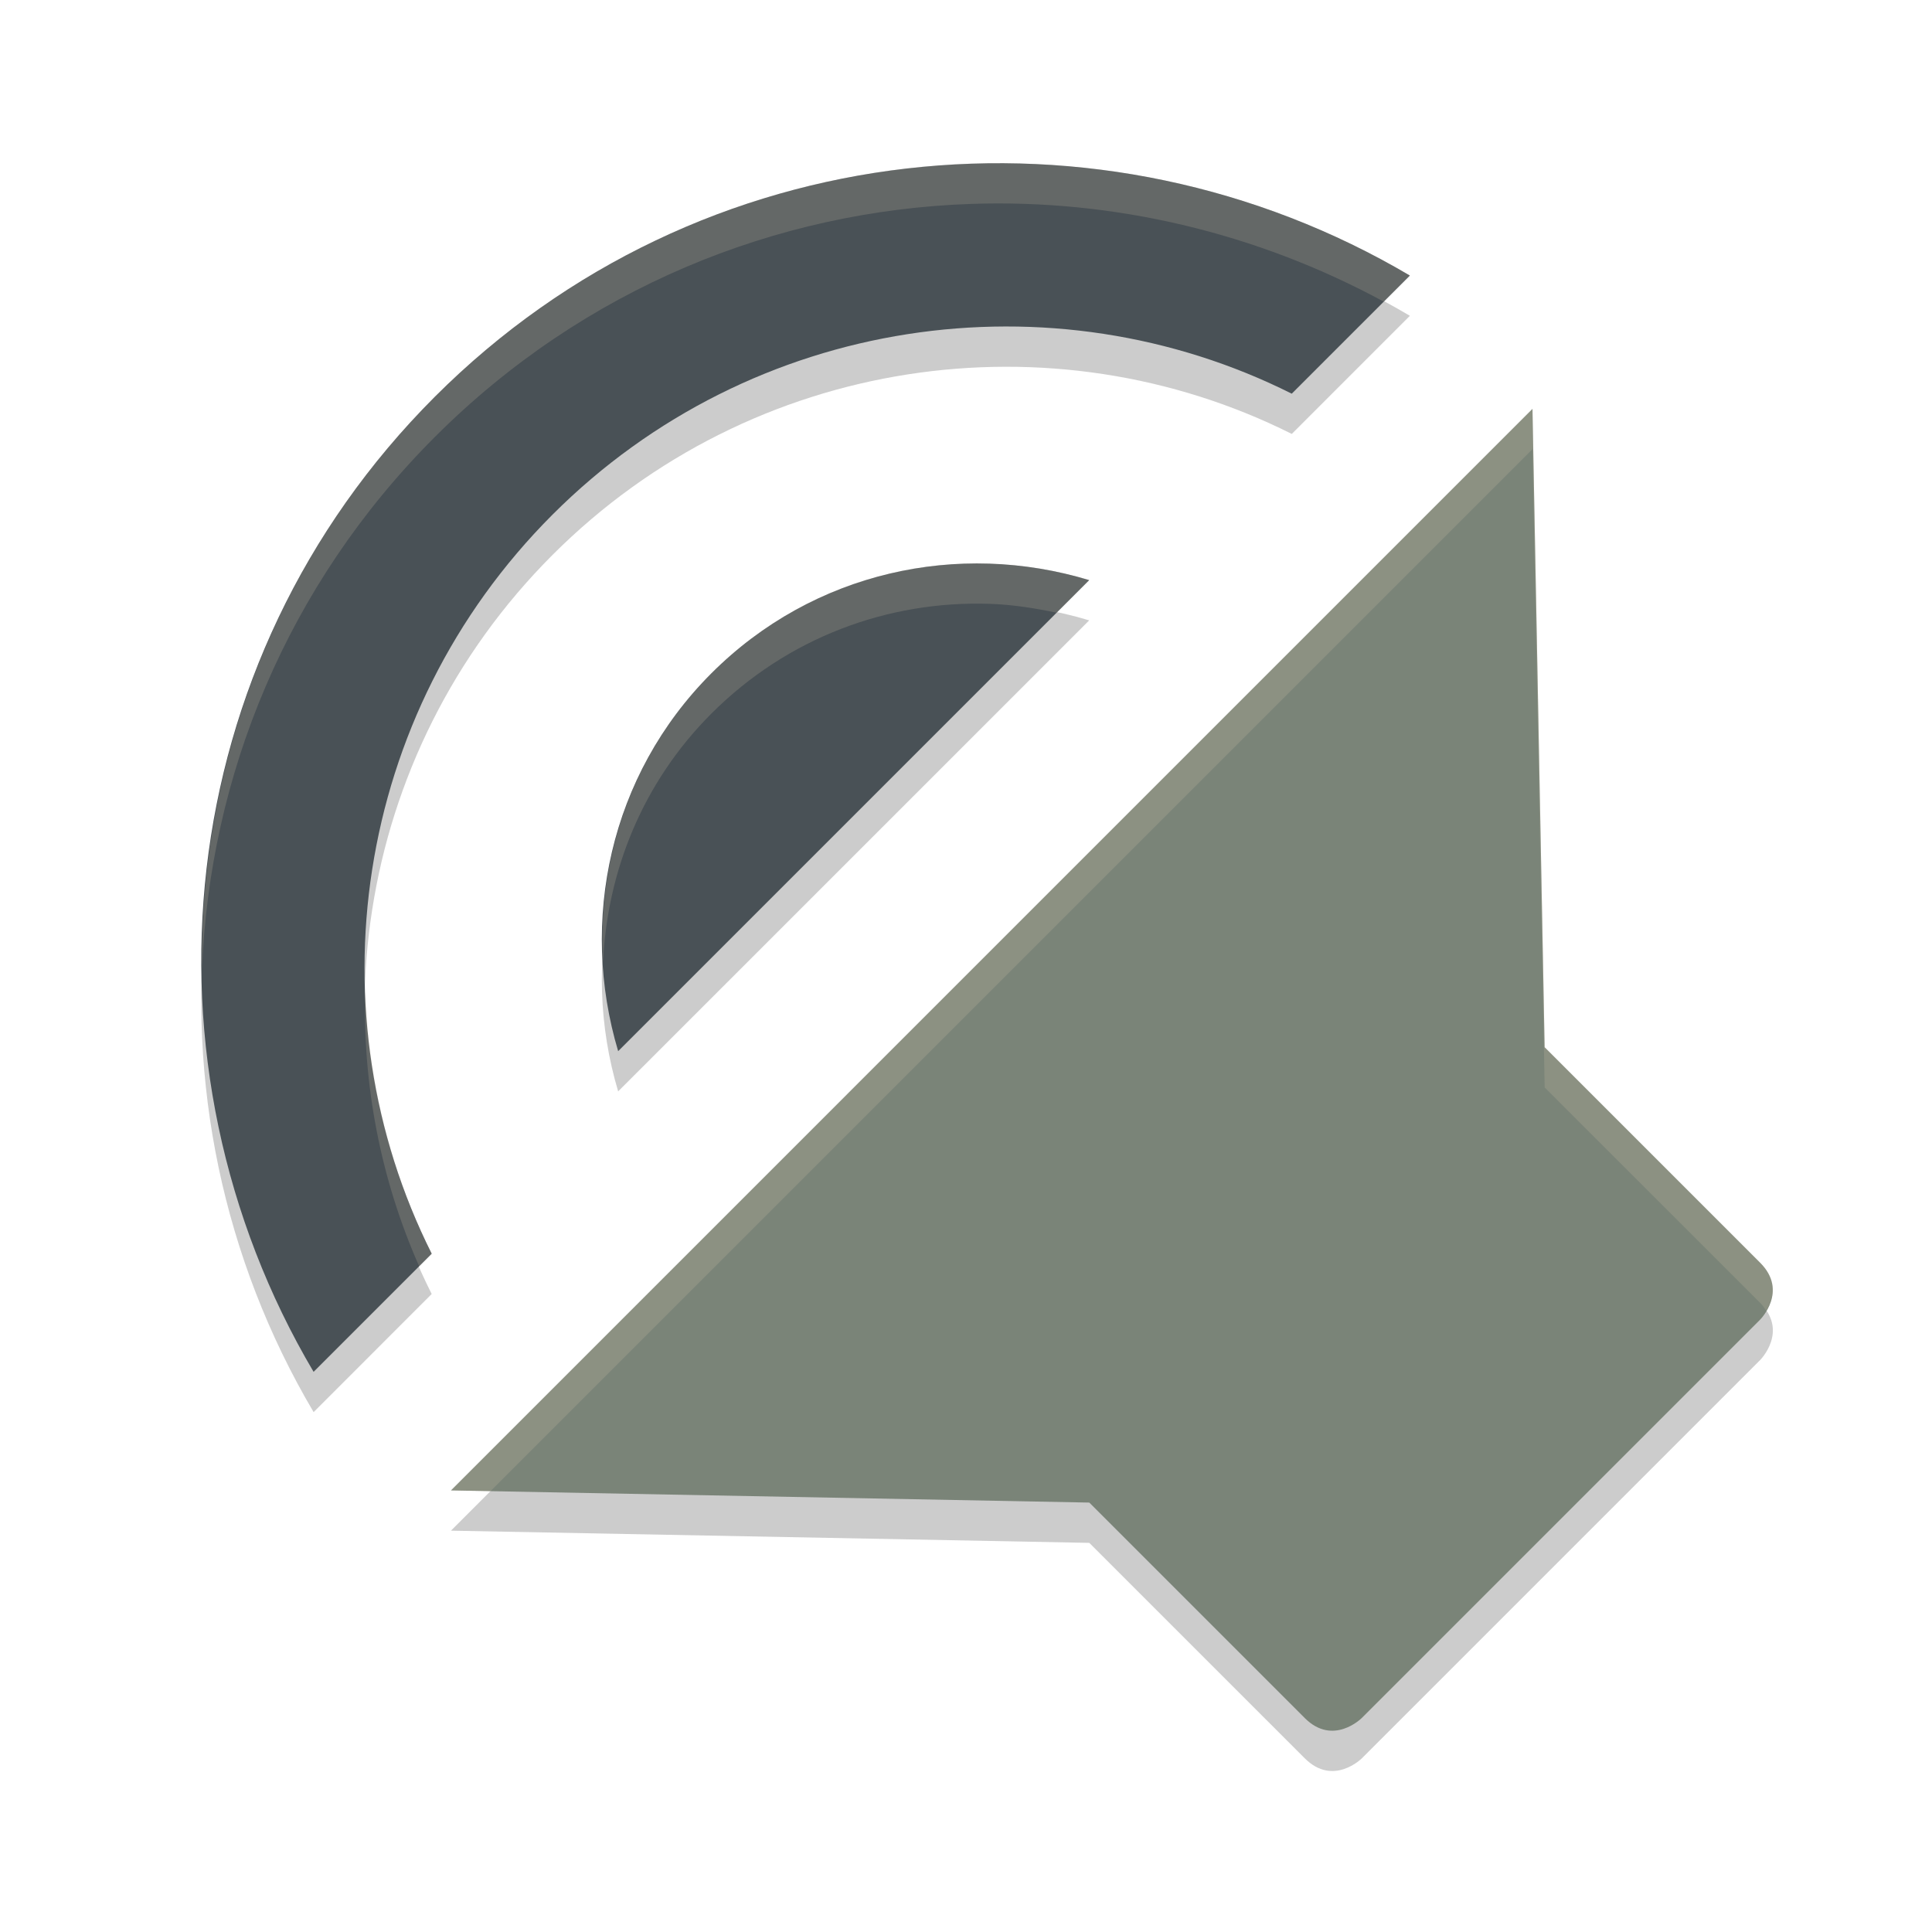 <svg xmlns="http://www.w3.org/2000/svg" width="48" height="48" version="1">
 <path style="opacity:0.2" d="m 24.128,5.067 c 3.762,-0.129 7.555,0.803 10.9,2.779 L 32.094,10.781 C 26.152,7.801 18.696,8.818 13.729,13.785 8.762,18.753 7.745,26.206 10.725,32.149 L 7.792,35.084 C 3.273,27.438 4.216,17.445 10.803,10.858 14.509,7.152 19.291,5.233 24.128,5.067 Z m 13.947,6.092 0.303,15.859 5.354,5.354 c 0.707,0.707 0,1.416 0,1.416 l -9.898,9.898 c 0,0 -0.709,0.707 -1.416,0 L 27.063,38.332 11.204,38.029 Z m -13.494,3.844 c 0.834,0.027 1.669,0.164 2.48,0.41 L 15.358,27.115 c -0.963,-3.226 -0.219,-6.851 2.316,-9.387 1.902,-1.902 4.404,-2.808 6.906,-2.727 z"/>
 <path style="fill:#495156" d="M 10.803,9.858 C 17.391,3.27 27.382,2.328 35.028,6.846 L 32.093,9.781 C 26.151,6.8 18.697,7.817 13.729,12.784 8.762,17.752 7.745,25.206 10.726,31.148 l -2.935,2.935 C 3.273,26.437 4.215,16.446 10.803,9.858 Z m 6.871,6.871 c 2.536,-2.536 6.141,-3.299 9.387,-2.316 l -11.703,11.703 c -0.963,-3.226 -0.22,-6.851 2.316,-9.387 z"/>
 <path style="fill:#7a8478" d="m 38.074,10.159 0.302,15.859 5.354,5.354 c 0.707,0.707 0,1.414 0,1.414 l -9.899,9.899 c 0,0 -0.707,0.707 -1.414,0 L 27.063,37.331 11.204,37.029 Z"/>
 <path style="opacity:0.2;fill:#d3c6aa" d="m 24.128,4.066 c 3.762,-0.129 7.555,0.803 10.9,2.779 L 34.379,7.494 C 31.195,5.768 27.65,4.945 24.128,5.066 19.291,5.232 14.509,7.152 10.803,10.857 7.117,14.544 5.201,19.296 5.018,24.107 4.957,18.96 6.861,13.799 10.803,9.857 14.509,6.152 19.291,4.232 24.128,4.066 Z m 13.947,6.092 0.303,15.859 5.354,5.354 c 0.476,0.476 0.309,0.934 0.15,1.195 -0.043,-0.065 -0.085,-0.13 -0.15,-0.195 L 38.377,27.018 38.075,11.158 12.184,37.049 11.204,37.029 Z m -13.494,3.844 c 0.834,0.027 1.669,0.164 2.48,0.41 l -0.811,0.811 c -0.553,-0.117 -1.11,-0.203 -1.67,-0.221 -2.502,-0.081 -5.004,0.825 -6.906,2.727 -1.713,1.713 -2.588,3.924 -2.691,6.172 -0.15,-2.583 0.724,-5.205 2.691,-7.172 1.902,-1.902 4.404,-2.808 6.906,-2.727 z M 9.075,24.557 c 0.07,2.268 0.612,4.522 1.65,6.592 l -0.311,0.312 C 9.447,29.273 9,26.911 9.075,24.557 Z"/>
</svg>
